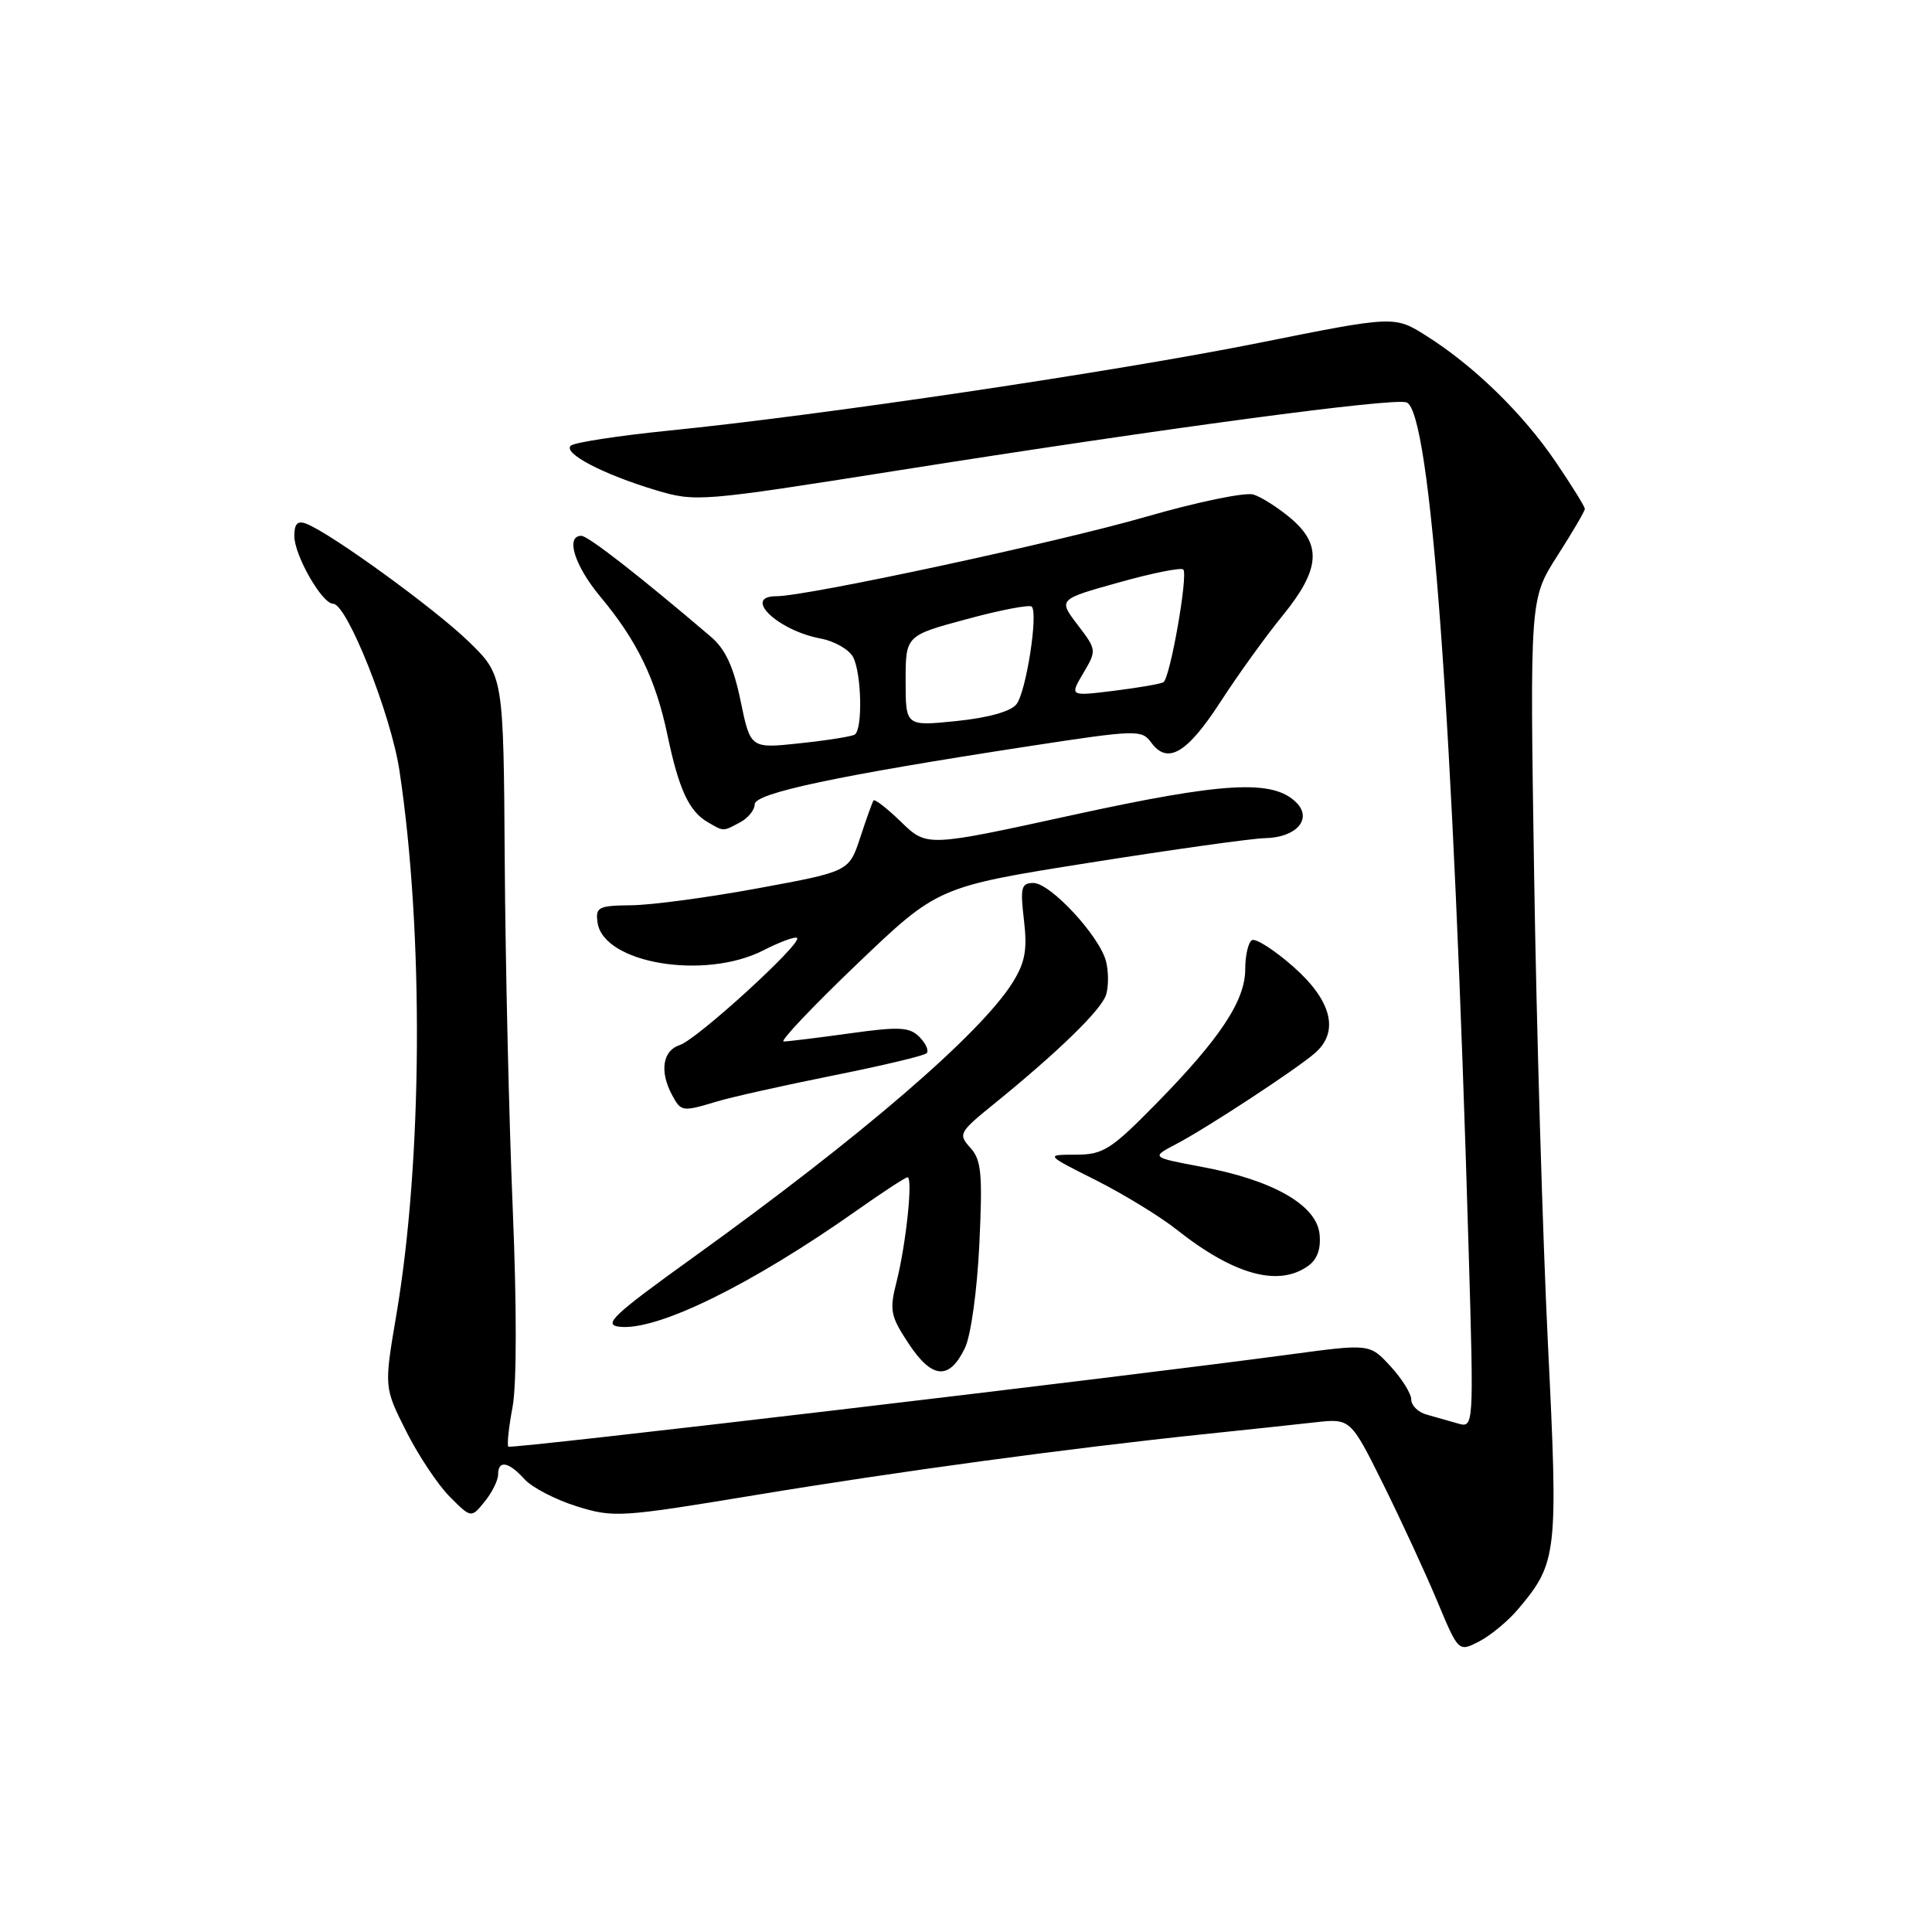 <?xml version="1.0" encoding="UTF-8" standalone="no"?>
<!DOCTYPE svg PUBLIC "-//W3C//DTD SVG 1.1//EN" "http://www.w3.org/Graphics/SVG/1.1/DTD/svg11.dtd" >
<svg xmlns="http://www.w3.org/2000/svg" xmlns:xlink="http://www.w3.org/1999/xlink" version="1.1" viewBox="0 0 256 256">
 <g >
 <path fill="currentColor"
d=" M 201.20 213.17 C 206.35 207.05 206.48 205.92 205.11 178.10 C 204.42 164.02 203.59 136.04 203.28 115.93 C 202.71 79.36 202.71 79.36 206.35 73.66 C 208.36 70.53 210.00 67.72 210.00 67.43 C 210.00 67.13 208.26 64.33 206.13 61.19 C 201.79 54.80 195.31 48.48 189.00 44.50 C 184.77 41.83 184.77 41.83 166.73 45.45 C 147.78 49.24 108.85 55.03 88.50 57.07 C 81.90 57.74 76.11 58.63 75.64 59.05 C 74.53 60.04 79.93 62.86 86.90 64.95 C 92.19 66.53 92.78 66.48 118.90 62.35 C 154.42 56.73 184.71 52.67 186.38 53.32 C 189.57 54.54 192.55 95.31 194.61 165.86 C 195.29 189.23 195.29 189.23 193.15 188.61 C 191.97 188.28 190.10 187.74 189.00 187.43 C 187.90 187.12 187.00 186.23 187.00 185.45 C 187.00 184.67 185.76 182.68 184.25 181.04 C 181.50 178.05 181.50 178.05 171.00 179.46 C 148.11 182.54 67.69 192.03 67.36 191.69 C 67.16 191.49 67.41 189.12 67.92 186.42 C 68.47 183.45 68.48 173.06 67.94 160.17 C 67.45 148.45 66.97 127.75 66.88 114.17 C 66.72 89.50 66.72 89.50 62.09 85.00 C 57.60 80.64 43.82 70.64 40.59 69.40 C 39.43 68.95 39.00 69.39 39.00 71.02 C 39.00 73.58 42.67 80.00 44.14 80.00 C 45.98 80.00 51.81 94.67 52.93 102.11 C 56.17 123.62 55.99 153.86 52.51 174.27 C 50.89 183.83 50.89 183.83 53.83 189.67 C 55.45 192.88 58.05 196.78 59.61 198.34 C 62.44 201.17 62.44 201.17 64.22 198.97 C 65.20 197.77 66.00 196.15 66.00 195.39 C 66.00 193.42 67.39 193.67 69.50 196.00 C 70.49 197.10 73.60 198.71 76.40 199.59 C 81.31 201.12 82.20 201.06 100.00 198.12 C 118.89 194.99 141.63 191.91 159.50 190.04 C 165.00 189.47 171.63 188.76 174.22 188.47 C 178.95 187.94 178.95 187.94 183.31 196.72 C 185.70 201.55 188.92 208.52 190.46 212.21 C 193.26 218.91 193.26 218.91 196.01 217.49 C 197.52 216.71 199.86 214.77 201.20 213.17 Z  M 127.87 178.59 C 128.65 176.96 129.48 170.96 129.77 164.83 C 130.21 155.53 130.04 153.70 128.58 152.09 C 126.95 150.29 127.08 150.03 131.62 146.35 C 140.18 139.41 145.92 133.83 146.56 131.82 C 146.90 130.74 146.90 128.75 146.56 127.40 C 145.72 124.06 139.19 117.00 136.93 117.00 C 135.32 117.00 135.17 117.60 135.68 121.92 C 136.14 125.85 135.84 127.51 134.19 130.17 C 129.95 136.97 114.11 150.61 91.80 166.65 C 81.22 174.26 79.86 175.54 82.08 175.80 C 87.06 176.38 99.56 170.25 113.63 160.32 C 117.00 157.94 119.98 156.00 120.25 156.00 C 120.99 156.00 120.06 164.83 118.82 169.75 C 117.83 173.64 117.97 174.35 120.42 178.07 C 123.53 182.75 125.80 182.91 127.87 178.59 Z  M 173.39 167.70 C 174.57 166.84 175.06 165.41 174.84 163.46 C 174.40 159.65 168.62 156.36 159.28 154.62 C 152.50 153.35 152.50 153.35 155.86 151.59 C 159.91 149.47 171.80 141.67 174.25 139.53 C 177.50 136.69 176.46 132.58 171.38 128.10 C 168.84 125.86 166.36 124.28 165.88 124.58 C 165.40 124.87 165.00 126.60 165.00 128.42 C 165.00 132.59 161.67 137.61 153.19 146.25 C 147.18 152.37 146.17 153.00 142.53 153.00 C 138.50 153.01 138.50 153.01 145.21 156.38 C 148.89 158.24 153.69 161.17 155.86 162.89 C 163.52 168.96 169.45 170.58 173.39 167.70 Z  M 95.01 145.95 C 96.93 145.37 103.83 143.83 110.34 142.52 C 116.85 141.22 122.45 139.89 122.78 139.56 C 123.11 139.22 122.68 138.26 121.83 137.40 C 120.51 136.08 119.17 136.01 112.57 136.93 C 108.33 137.52 104.40 138.00 103.84 138.00 C 103.29 138.00 107.66 133.39 113.55 127.75 C 124.27 117.50 124.27 117.50 144.39 114.31 C 155.45 112.56 165.91 111.09 167.63 111.06 C 171.78 110.98 173.94 108.51 171.77 106.34 C 168.67 103.25 162.22 103.61 142.11 108.00 C 122.82 112.22 122.82 112.22 119.42 108.93 C 117.56 107.12 115.90 105.83 115.74 106.07 C 115.58 106.31 114.79 108.52 113.98 110.99 C 112.50 115.48 112.50 115.48 100.50 117.69 C 93.90 118.91 86.33 119.93 83.68 119.95 C 79.27 120.00 78.89 120.19 79.18 122.25 C 79.95 127.65 93.36 129.90 101.14 125.93 C 103.37 124.79 105.39 124.05 105.62 124.29 C 106.32 124.99 92.33 137.76 90.08 138.47 C 87.81 139.19 87.37 141.96 89.04 145.07 C 90.24 147.32 90.39 147.34 95.01 145.95 Z  M 98.07 108.96 C 99.13 108.40 100.00 107.32 100.00 106.58 C 100.00 105.09 110.97 102.77 136.37 98.87 C 150.60 96.69 151.29 96.67 152.54 98.39 C 154.71 101.35 157.28 99.84 161.72 93.00 C 164.03 89.42 167.75 84.27 169.97 81.55 C 174.93 75.46 175.19 72.18 171.01 68.66 C 169.36 67.27 167.15 65.86 166.09 65.53 C 165.03 65.19 158.61 66.52 151.83 68.48 C 140.10 71.87 106.92 79.00 102.90 79.00 C 98.30 79.00 103.03 83.54 108.74 84.61 C 110.56 84.95 112.49 86.05 113.03 87.05 C 114.17 89.19 114.33 96.68 113.25 97.34 C 112.84 97.59 109.56 98.11 105.97 98.49 C 99.44 99.19 99.44 99.19 98.14 92.91 C 97.20 88.33 96.12 86.01 94.17 84.35 C 84.63 76.22 77.92 71.00 77.03 71.00 C 74.89 71.00 76.13 74.97 79.57 79.09 C 84.41 84.88 86.90 90.02 88.45 97.44 C 89.95 104.58 91.29 107.49 93.76 108.93 C 95.94 110.20 95.76 110.20 98.07 108.96 Z  M 120.00 90.23 C 120.00 84.22 120.00 84.22 128.09 82.04 C 132.54 80.83 136.42 80.09 136.71 80.38 C 137.59 81.26 135.97 91.67 134.69 93.31 C 133.95 94.27 130.96 95.11 126.75 95.54 C 120.00 96.23 120.00 96.23 120.00 90.23 Z  M 143.54 89.20 C 145.33 86.17 145.32 86.11 142.78 82.78 C 140.22 79.42 140.22 79.42 148.24 77.18 C 152.65 75.94 156.50 75.17 156.79 75.46 C 157.46 76.13 155.05 89.86 154.16 90.40 C 153.80 90.62 150.85 91.13 147.62 91.53 C 141.73 92.26 141.73 92.26 143.54 89.20 Z "/>
</g>
</svg>